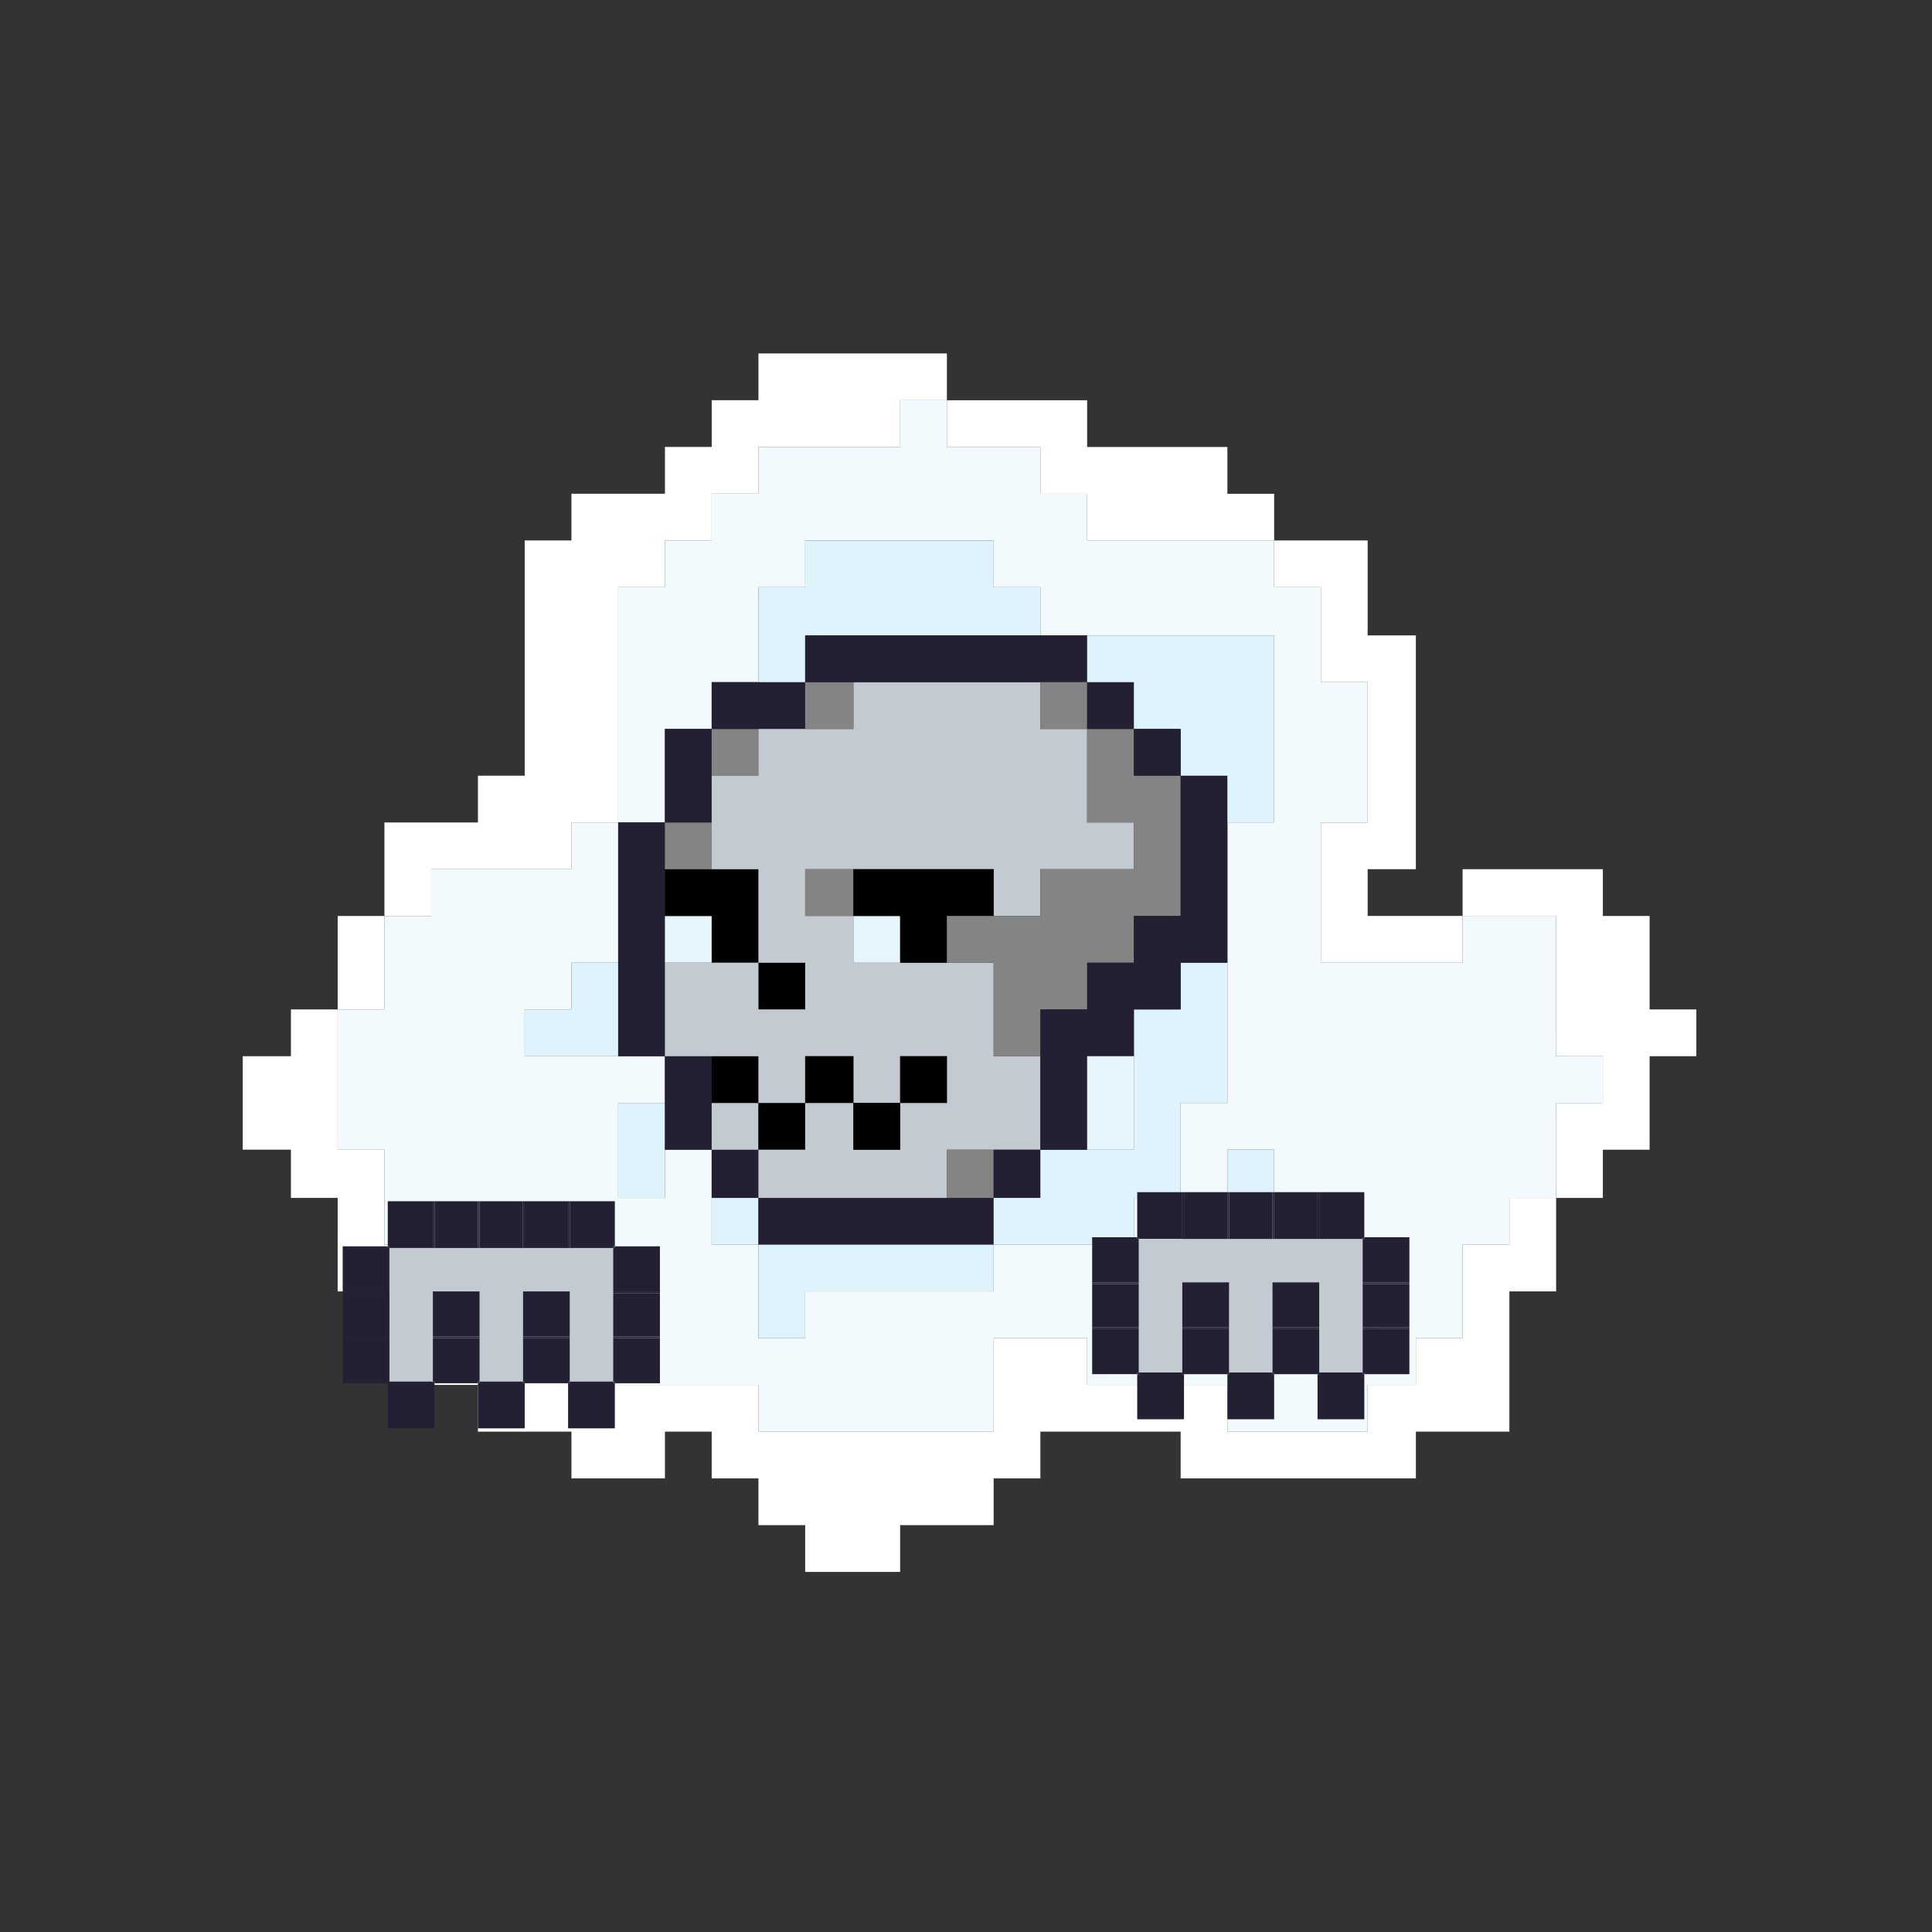 <?xml version="1.0" encoding="utf-8"?>
<!-- Generator: Adobe Illustrator 15.0.0, SVG Export Plug-In  -->
<!DOCTYPE svg PUBLIC "-//W3C//DTD SVG 1.1//EN" "http://www.w3.org/Graphics/SVG/1.1/DTD/svg11.dtd">
<svg version="1.1"
	 xmlns="http://www.w3.org/2000/svg" xmlns:xlink="http://www.w3.org/1999/xlink" xmlns:a="http://ns.adobe.com/AdobeSVGViewerExtensions/3.0/"
	 x="0px" y="0px" width="300px" height="300px" viewBox="-37.69 -54.89 300 300" enable-background="new -37.69 -54.89 300 300"
	 xml:space="preserve">
<rect x="-37.69" y="-54.89" width="300" height="300" fill="#333333" stroke="none"/>
<defs>
</defs>
<path fill="#FFFFFF" d="M14.745,87.338c0,4.839,0,9.68,0,14.519c2.42,0,4.84,0,7.26,0c0-4.839,0-9.679,0-14.519
	C19.585,87.338,17.165,87.338,14.745,87.338z"/>
<path fill="#FFFFFF" d="M22.005,72.819c0,4.839,0,9.679,0,14.519c2.407,0,4.84,0,7.26,0c0-2.419,0-4.839,0-7.259
	c0.214,0,0.453,0,0.68,0c1.74,0,3.479,0,5.205,0c0.467,0,0.92,0,1.374,0c0.228,0,0.454,0,0.681,0c0.151,0,0.303,0,0.441,0
	c0.467,0,0.92,0,1.373,0c0.228,0,0.453,0,0.681,0c0.151,0,0.303,0,0.441,0c1.752,0,3.491,0,5.229,0c0.441,0,0.908,0,1.361,0
	c0.228,0,0.454,0,0.682,0c0.15,0,0.289,0,0.453,0c0.453,0,0.908,0,1.361,0c0.227,0,0.441,0,0.68,0c0.152,0,0.291,0,0.454,0
	c0.228,0,0.454,0,0.681,0c0-2.42,0-4.84,0-7.26c2.407,0,4.827,0,7.26,0c0-6.125,0-12.25,0-18.375c0-1.512,0-3.024,0-4.537
	c0-0.227,0-0.454,0-0.681c0-0.151,0-0.303,0-0.454c0-0.227,0-0.454,0-0.681c0-0.151,0-0.302,0-0.454c0-0.756,0-1.512,0-2.268
	c0-0.227,0-0.455,0-0.681c0-0.151,0-0.303,0-0.454c0-0.227,0-0.454,0-0.681c0-0.151,0-0.303,0-0.454c0-0.756,0-1.512,0-2.269
	c0-0.227,0-0.453,0-0.68c0-0.151,0-0.303,0-0.454c0-0.227,0-0.454,0-0.681c0-0.151,0-0.303,0-0.454c0-0.227,0-0.454,0-0.681
	c0-0.151,0-0.303,0-0.454c0-0.227,0-0.454,0-0.681c0-0.151,0-0.302,0-0.454c2.42,0,4.84,0,7.259,0c0-2.419,0-4.839,0-7.259
	c2.42,0,4.827,0,7.26,0c0-2.42,0-4.84,0-7.26c2.42,0,4.839,0,7.259,0c0-2.419,0-4.839,0-7.259c0.228,0,0.441,0,0.681,0
	c6.882,0,13.763,0,20.644,0c0.227,0,0.453,0,0.681,0c0-2.42,0-4.84,0-7.26c2.407,0,4.827,0,7.26,0c0-1.21,0-2.42,0-3.629
	c0-1.21,0-2.42,0-3.629c-4.853,0-9.679,0-14.519,0c-2.42,0-4.853,0-7.26,0c-1.21,0-2.42,0-3.629,0c-0.605,0-1.211,0-1.815,0
	c-0.681,0-1.361,0-2.042,0c0,0.302,0,0.604,0,0.907c0,0.303,0,0.605,0,0.908c0,0.605,0,1.21,0,1.815c0,1.209,0,2.419,0,3.629
	c-2.42,0-4.839,0-7.259,0c0,2.42,0,4.84,0,7.26c-2.433,0-4.84,0-7.26,0c0,2.419,0,4.839,0,7.259c-4.839,0-9.691,0-14.519,0
	c0,2.42,0,4.839,0,7.26c-2.42,0-4.84,0-7.259,0c0,0.756,0,1.512,0,2.269c0,0.151,0,0.303,0,0.453c0,0.227,0,0.454,0,0.681
	c0,0.151,0,0.303,0,0.454c0,0.227,0,0.454,0,0.68c0,0.756,0,1.513,0,2.269c0,0.151,0,0.302,0,0.453c0,0.228,0,0.454,0,0.681
	c0,0.151,0,0.303,0,0.454c0,0.227,0,0.454,0,0.681c0,0.151,0,0.303,0,0.454c0,0.227,0,0.454,0,0.68c0,0.151,0,0.303,0,0.454
	c0,0.227,0,0.454,0,0.681c0,0.15,0,0.302,0,0.453c0,0.228,0,0.454,0,0.681c0,0.151,0,0.302,0,0.454c0,0.227,0,0.454,0,0.681
	c0,0.756,0,1.513,0,2.268c0,0.152,0,0.303,0,0.455c0,0.226,0,0.454,0,0.68c0,0.151,0,0.303,0,0.454c0,0.227,0,0.453,0,0.68
	c0,0.756,0,1.512,0,2.269c0,0.151,0,0.303,0,0.454c0,0.227,0,0.454,0,0.68c0,0.378,0,0.756,0,1.135c0,1.512,0,3.024,0,4.536
	c0,3.101,0,6.201,0,9.302c-2.421,0-4.853,0-7.26,0c0,2.419,0,4.839,0,7.259C31.685,72.819,26.845,72.819,22.005,72.819z"/>
<path fill="#F2FAFD" d="M29.265,80.079c0,2.419,0,4.839,0,7.259c-2.42,0-4.853,0-7.26,0c0,4.839,0,9.68,0,14.519
	c-2.42,0-4.84,0-7.26,0c0,3.63,0,7.26,0,10.89s0,7.259,0,10.889c2.42,0,4.84,0,7.26,0c0,4.915,0,9.83,0,14.745
	c4.84,0,9.68,0,14.519,0c0,2.42,0,4.84,0,7.26c2.407,0,4.839,0,7.26,0c0,2.42,0,4.84,0,7.259c4.839,0,9.666,0,14.519,0
	c0,2.42,0,4.84,0,7.26c3.629,0,7.259,0,10.876,0c3.643,0,7.272,0,10.901,0c0,2.42,0,4.839,0,7.259c6.049,0,12.1,0,18.148,0
	c3.012,0,6.05,0,9.074,0c2.949,0,5.898,0,8.847,0c0.152,0,0.29,0,0.454,0c0-4.839,0-9.679,0-14.519c4.827,0,9.68,0,14.519,0
	c0,2.42,0,4.84,0,7.26c3.617,0,7.259,0,10.889,0c1.815,0,3.63,0,5.444,0c0.908,0,1.815,0,2.723,0c0.454,0,0.895,0,1.361,0
	c0.214,0,0.453,0,0.681,0c0.227,0,0.453,0,0.68,0c0,2.42,0,4.839,0,7.259c3.631,0,7.26,0,10.89,0c3.629,0,7.26,0,10.889,0
	c0-2.42,0-4.839,0-7.259c0.681,0,1.361,0,2.042,0c0.605,0,1.21,0,1.814,0c1.21,0,2.42,0,3.63,0c0-2.42,0-4.84,0-7.26
	c2.42,0,4.827,0,7.259,0c0-4.839,0-9.679,0-14.519c2.421,0,4.84,0,7.26,0c0-2.42,0-4.84,0-7.259c2.42,0,4.827,0,7.259,0
	c0-4.915,0-9.831,0-14.745c2.421,0,4.84,0,7.26,0c0-2.42,0-4.84,0-7.26c-2.42,0-4.839,0-7.26,0c0-0.227,0-0.454,0-0.681
	c0-0.907,0-1.814,0-2.722c0-0.228,0-0.454,0-0.682c0-0.227,0-0.453,0-0.68c0-0.228,0-0.454,0-0.682c0-0.15,0-0.302,0-0.453
	c0-0.227,0-0.453,0-0.681s0-0.453,0-0.681c0-0.227,0-0.453,0-0.68c0-0.152,0-0.303,0-0.454c0-0.228,0-0.454,0-0.681s0-0.453,0-0.681
	s0-0.454,0-0.681c0-0.151,0-0.303,0-0.453c0-0.908,0-1.814,0-2.723c0-0.227,0-0.454,0-0.681c0-0.227,0-0.454,0-0.681
	c0-0.227,0-0.454,0-0.681c0-0.151,0-0.302,0-0.454c0-0.227,0-0.454,0-0.681c0-0.226,0-0.454,0-0.68s0-0.454,0-0.681
	c0-0.151,0-0.302,0-0.454c0-0.227,0-0.454,0-0.681c0-0.227,0-0.454,0-0.681c0-0.227,0-0.454,0-0.681c0-0.151,0-0.302,0-0.454
	c0-0.227,0-0.453,0-0.681c-4.839,0-9.679,0-14.519,0c0,2.42,0,4.839,0,7.26c-0.227,0-0.453,0-0.68,0c-1.815,0-3.643,0-5.445,0
	c-1.738,0-3.478,0-5.218,0c-1.751,0-3.478,0-5.217,0c-0.908,0-1.814,0-2.723,0c-0.453,0-0.907,0-1.373,0c-0.215,0-0.441,0-0.681,0
	c-0.215,0-0.441,0-0.669,0c0-3.63,0-7.26,0-10.889c0-1.815,0-3.629,0-5.444c0-0.908,0-1.815,0-2.722c0-0.454,0-0.908,0-1.361
	c0-0.227,0-0.454,0-0.681s0-0.454,0-0.681c2.421,0,4.841,0,7.26,0c0-3.629,0-7.259,0-10.889c0-3.629,0-7.259,0-10.888
	c-2.419,0-4.839,0-7.26,0c0-0.228,0-0.454,0-0.681c0-0.151,0-0.303,0-0.454c0-0.303,0-0.605,0-0.908c0-0.605,0-1.21,0-1.815
	c0-1.209,0-2.419,0-3.629c0-2.42,0-4.84,0-7.26c-2.432,0-4.839,0-7.259,0c0-2.419,0-4.839,0-7.259c-9.691,0-19.357,0-29.037,0
	c0-2.42,0-4.84,0-7.26c-2.42,0-4.839,0-7.259,0c0-2.419,0-4.839,0-7.259c-4.84,0-9.68,0-14.519,0c0-2.42,0-4.84,0-7.26
	c-2.433,0-4.853,0-7.26,0c0,2.42,0,4.84,0,7.26c-0.228,0-0.454,0-0.681,0c-6.881,0-13.762,0-20.644,0c-0.239,0-0.453,0-0.681,0
	c0,2.419,0,4.839,0,7.259c-2.42,0-4.839,0-7.259,0c0,2.42,0,4.839,0,7.26c-2.433,0-4.84,0-7.26,0c0,2.42,0,4.839,0,7.259
	c-2.419,0-4.839,0-7.259,0c0,0.151,0,0.303,0,0.454c0,0.227,0,0.454,0,0.681c0,0.151,0,0.303,0,0.454c0,0.227,0,0.454,0,0.681
	c0,0.151,0,0.302,0,0.454c0,0.227,0,0.454,0,0.681c0,0.15,0,0.302,0,0.454c0,0.227,0,0.454,0,0.68c0,0.757,0,1.513,0,2.269
	c0,0.151,0,0.303,0,0.454c0,0.227,0,0.454,0,0.681c0,0.151,0,0.302,0,0.454c0,0.226,0,0.454,0,0.681c0,0.756,0,1.512,0,2.268
	c0,0.151,0,0.303,0,0.454c0,0.227,0,0.454,0,0.681c0,0.151,0,0.303,0,0.454c0,0.227,0,0.454,0,0.681c0,1.512,0,3.024,0,4.537
	c0,6.125,0,12.25,0,18.375c2.42,0,4.84,0,7.259,0c0-4.839,0-9.679,0-14.519c2.42,0,4.827,0,7.26,0c0-2.42,0-4.839,0-7.259
	c2.42,0,4.839,0,7.259,0c0-2.42,0-4.84,0-7.26c0-1.21,0-2.42,0-3.629c0-0.605,0-1.21,0-1.815s0-1.21,0-1.814
	c0-0.076,0-0.151,0-0.228c2.42,0,4.827,0,7.26,0c0-2.419,0-4.839,0-7.259c4.84,0,9.679,0,14.518,0c2.421,0,4.84,0,7.26,0
	c1.211,0,2.42,0,3.63,0c0.604,0,1.197,0,1.802,0c0.315,0,0.605,0,0.921,0c0.289,0,0.604,0,0.906,0c0.063,0,0.151,0,0.228,0
	c0,2.42,0,4.839,0,7.259c2.42,0,4.827,0,7.26,0c0,0.681,0,1.361,0,2.042c0,0.605,0,1.21,0,1.815c0,1.209,0,2.419,0,3.629
	c2.42,0,4.839,0,7.259,0c9.68,0,19.346,0,29.037,0c0,4.84,0,9.679,0,14.519c0,2.42,0,4.84,0,7.26c0,1.21,0,2.419,0,3.629
	c0,0.605,0,1.21,0,1.815c0,0.529,0,1.058,0,1.588c0,0.075,0,0.151,0,0.227c-2.42,0-4.839,0-7.26,0c0,3.63,0,7.26,0,10.889
	s0,7.259,0,10.889s0,7.259,0,10.889s0,7.26,0,10.89c-2.432,0-4.839,0-7.259,0c0,4.914,0,9.83,0,14.745c2.42,0,4.827,0,7.259,0
	c0-2.495,0-4.991,0-7.486c2.421,0,4.84,0,7.26,0c0,2.495,0,4.991,0,7.486c2.42,0,4.827,0,7.259,0c0,0.227,0,0.454,0,0.681
	c0,2.192,0,4.386,0,6.578c-2.432,0-4.839,0-7.259,0c0,2.42,0,4.84,0,7.26c-0.239,0-0.453,0-0.681,0c-2.193,0-4.386,0-6.579,0
	c0-2.42,0-4.84,0-7.26c-2.432,0-4.839,0-7.259,0c0-2.42,0-4.84,0-7.259c-2.42,0-4.839,0-7.26,0c0,2.419,0,4.839,0,7.259
	c-0.227,0-0.453,0-0.68,0c-1.815,0-3.643,0-5.445,0c-0.906,0-1.814,0-2.722,0c-0.832,0-1.664,0-2.496,0c-3.478,0-6.956,0-10.435,0
	c0,2.42,0,4.84,0,7.26c-0.681,0-1.361,0-2.055,0c-0.604,0-1.197,0-1.802,0c-1.21,0-2.419,0-3.63,0c-2.42,0-4.839,0-7.26,0
	c-4.839,0-9.678,0-14.518,0c0,2.42,0,4.84,0,7.259c-2.433,0-4.84,0-7.26,0c0-4.839,0-9.679,0-14.519c-2.42,0-4.839,0-7.259,0
	c0-2.42,0-4.84,0-7.259c0-2.495,0-4.991,0-7.486c-2.433,0-4.84,0-7.26,0c0,2.495,0,4.991,0,7.486c-2.419,0-4.839,0-7.259,0
	c0-4.915,0-9.831,0-14.745c2.42,0,4.84,0,7.259,0c0-2.42,0-4.84,0-7.26c-2.419,0-4.839,0-7.259,0c-4.853,0-9.68,0-14.519,0
	c0-2.42,0-4.84,0-7.26c2.419,0,4.839,0,7.259,0c0-2.42,0-4.839,0-7.259c2.407,0,4.827,0,7.26,0c0-3.63,0-7.26,0-10.889
	s0-7.259,0-10.889c-2.433,0-4.853,0-7.26,0c0,2.42,0,4.839,0,7.26c-0.227,0-0.453,0-0.681,0c-0.163,0-0.302,0-0.454,0
	c-0.238,0-0.453,0-0.68,0c-0.453,0-0.908,0-1.361,0c-0.164,0-0.303,0-0.453,0c-0.228,0-0.454,0-0.682,0c-0.453,0-0.92,0-1.361,0
	c-1.738,0-3.478,0-5.229,0c-0.139,0-0.29,0-0.441,0c-0.228,0-0.453,0-0.681,0c-0.453,0-0.906,0-1.373,0c-0.139,0-0.29,0-0.441,0
	c-0.227,0-0.453,0-0.681,0c-0.454,0-0.907,0-1.374,0c-1.727,0-3.465,0-5.205,0C29.718,80.079,29.479,80.079,29.265,80.079z"/>
<path fill="#DFF3FD" d="M43.783,101.856c0,2.42,0,4.84,0,7.26c4.839,0,9.666,0,14.519,0c0-4.84,0-9.68,0-14.519
	c-2.433,0-4.853,0-7.26,0c0,2.42,0,4.839,0,7.259C48.622,101.856,46.202,101.856,43.783,101.856z"/>
<path fill="#DFF3FD" d="M58.302,116.376c0,4.914,0,9.83,0,14.745c2.42,0,4.84,0,7.259,0c0-2.495,0-4.991,0-7.486
	c0-2.42,0-4.84,0-7.259C63.142,116.376,60.722,116.376,58.302,116.376z"/>
<path fill="#232034" d="M58.302,94.598c0,4.839,0,9.679,0,14.519c2.42,0,4.84,0,7.259,0c0-4.84,0-9.68,0-14.519
	c0-2.42,0-4.84,0-7.26c0-2.419,0-4.839,0-7.259c0-2.42,0-4.84,0-7.26c-2.419,0-4.839,0-7.259,0c0,3.63,0,7.26,0,10.889
	S58.302,90.968,58.302,94.598z"/>
<path fill="#232034" d="M65.561,116.376c0,2.419,0,4.839,0,7.259c2.42,0,4.827,0,7.26,0c0-2.42,0-4.84,0-7.259c0-2.42,0-4.84,0-7.26
	c-2.433,0-4.84,0-7.26,0C65.561,111.536,65.561,113.956,65.561,116.376z"/>
<path fill="#E7F6FD" d="M65.561,87.338c0,2.42,0,4.839,0,7.26c2.42,0,4.827,0,7.26,0c0-2.42,0-4.84,0-7.26
	C70.388,87.338,67.98,87.338,65.561,87.338z"/>
<path fill="#010101" d="M65.561,80.079c0,2.419,0,4.839,0,7.259c2.42,0,4.827,0,7.26,0c0,2.42,0,4.839,0,7.26
	c2.42,0,4.839,0,7.259,0c0-4.84,0-9.679,0-14.519c-2.42,0-4.839,0-7.259,0C70.388,80.079,67.98,80.079,65.561,80.079z"/>
<path fill="#848484" d="M65.561,72.819c0,2.42,0,4.839,0,7.26c2.42,0,4.827,0,7.26,0c0-2.42,0-4.84,0-7.26
	C70.388,72.819,67.98,72.819,65.561,72.819z"/>
<path fill="#232034" d="M65.561,58.301c0,4.84,0,9.679,0,14.519c2.42,0,4.827,0,7.26,0c0-2.419,0-4.839,0-7.259
	c0-2.42,0-4.84,0-7.26C70.388,58.301,67.98,58.301,65.561,58.301z"/>
<path fill="#DFF3FD" d="M72.82,131.121c0,2.419,0,4.839,0,7.259c2.42,0,4.839,0,7.259,0c0-2.42,0-4.84,0-7.259
	C77.659,131.121,75.24,131.121,72.82,131.121z"/>
<path fill="#232034" d="M72.82,123.635c0,2.495,0,4.991,0,7.486c2.42,0,4.839,0,7.259,0c0-2.495,0-4.991,0-7.486
	C77.659,123.635,75.24,123.635,72.82,123.635z"/>
<path fill="#C3CAD1" d="M72.82,116.376c0,2.419,0,4.839,0,7.259c2.42,0,4.839,0,7.259,0c0-2.42,0-4.84,0-7.259
	C77.659,116.376,75.24,116.376,72.82,116.376z"/>
<path fill="#010101" d="M72.82,109.116c0,2.42,0,4.84,0,7.26c2.42,0,4.839,0,7.259,0c0-2.42,0-4.84,0-7.26
	C77.659,109.116,75.24,109.116,72.82,109.116z"/>
<path fill="#848484" d="M72.82,58.301c0,2.42,0,4.84,0,7.26c2.42,0,4.839,0,7.259,0c0-2.42,0-4.84,0-7.26
	C77.659,58.301,75.24,58.301,72.82,58.301z"/>
<path fill="#232034" d="M72.82,51.042c0,2.419,0,4.839,0,7.259c2.42,0,4.839,0,7.259,0s4.827,0,7.26,0c0-2.42,0-4.839,0-7.259
	c-2.433,0-4.84,0-7.26,0S75.24,51.042,72.82,51.042z"/>
<path fill="#232034" d="M80.079,131.121c0,2.419,0,4.839,0,7.259c6.113,0,12.25,0,18.375,0c1.512,0,3.025,0,4.537,0
	c1.5,0,3.025,0,4.537,0c0.744,0,1.513,0,2.27,0c0.226,0,0.453,0,0.68,0c0.152,0,0.29,0,0.453,0c0.228,0,0.441,0,0.682,0
	c0.15,0,0.302,0,0.441,0c0.238,0,0.466,0,0.692,0c0.151,0,0.303,0,0.454,0c0.227,0,0.454,0,0.668,0c0.163,0,0.314,0,0.466,0
	c0.214,0,0.454,0,0.681,0c0.139,0,0.303,0,0.454,0c0.226,0,0.453,0,0.68,0c0.152,0,0.29,0,0.454,0c0-2.42,0-4.84,0-7.259
	c-2.42,0-4.84,0-7.259,0c-4.853,0-9.679,0-14.519,0C89.897,131.121,84.994,131.121,80.079,131.121z"/>
<path fill="#010101" d="M80.079,116.376c0,2.419,0,4.839,0,7.259c2.42,0,4.827,0,7.26,0c0-2.42,0-4.84,0-7.259
	C84.906,116.376,82.499,116.376,80.079,116.376z"/>
<path fill="#010101" d="M80.079,94.598c0,2.42,0,4.839,0,7.259c0.303,0,0.605,0,0.908,0c0.302,0,0.604,0,0.906,0
	c0.518,0,1.059,0,1.589,0c1.059,0,2.104,0,3.176,0c0.227,0,0.454,0,0.681,0c0-2.42,0-4.839,0-7.259
	C84.906,94.598,82.499,94.598,80.079,94.598z"/>
<path fill="#DFF3FD" d="M80.079,40.153c0,1.209,0,2.419,0,3.629c0,2.42,0,4.84,0,7.26c2.42,0,4.827,0,7.26,0c0-2.42,0-4.84,0-7.26
	c6.125,0,12.25,0,18.362,0c0.769,0,1.524,0,2.281,0s1.499,0,2.269,0c0.227,0,0.453,0,0.68,0c0.152,0,0.304,0,0.441,0
	c0.24,0,0.467,0,0.682,0c0.163,0,0.314,0,0.466,0c0.227,0,0.454,0,0.68,0c0.151,0,0.302,0,0.454,0c0.215,0,0.454,0,0.681,0
	c0.151,0,0.303,0,0.454,0c0.227,0,0.453,0,0.681,0c0.151,0,0.289,0,0.453,0c0.227,0,0.453,0,0.681,0c0.151,0,0.303,0,0.441,0
	c0.239,0,0.466,0,0.681,0c0.163,0,0.314,0,0.466,0c0.227,0,0.454,0,0.681,0c0.151,0,0.303,0,0.454,0c0.214,0,0.453,0,0.681,0
	c0.15,0,0.302,0,0.453,0c0.228,0,0.453,0,0.681,0c0.151,0,0.29,0,0.453,0c0.228,0,0.454,0,0.681,0c0.151,0,0.303,0,0.441,0
	c0.239,0,0.467,0,0.681,0c0.164,0,0.315,0,0.467,0c0-1.21,0-2.42,0-3.629c0-0.605,0-1.21,0-1.815c0-0.681,0-1.361,0-2.042
	c-2.433,0-4.84,0-7.26,0c0-2.419,0-4.839,0-7.259c-0.076,0-0.164,0-0.228,0c-0.302,0-0.617,0-0.906,0c-0.315,0-0.605,0-0.921,0
	c-0.604,0-1.197,0-1.802,0c-1.21,0-2.419,0-3.63,0c-2.42,0-4.839,0-7.26,0c-4.839,0-9.678,0-14.518,0c0,2.42,0,4.839,0,7.259
	c-2.433,0-4.84,0-7.26,0c0,0.076,0,0.151,0,0.228c0,0.604,0,1.209,0,1.814S80.079,39.548,80.079,40.153z"/>
<path fill="#C3CAD1" d="M80.079,101.856c0-2.42,0-4.839,0-7.259c-2.42,0-4.839,0-7.259,0c-2.433,0-4.84,0-7.26,0
	c0,4.839,0,9.679,0,14.519c2.42,0,4.827,0,7.26,0c2.42,0,4.839,0,7.259,0c0,2.42,0,4.84,0,7.26c2.42,0,4.827,0,7.26,0
	c0-2.42,0-4.84,0-7.26c2.496,0,4.99,0,7.486,0c0,2.42,0,4.84,0,7.26c2.42,0,4.84,0,7.259,0c0-2.42,0-4.84,0-7.26
	c2.407,0,4.827,0,7.26,0c0,2.42,0,4.84,0,7.26c-2.433,0-4.853,0-7.26,0c0,2.419,0,4.839,0,7.259c-2.419,0-4.839,0-7.259,0
	c0-2.42,0-4.84,0-7.259c-2.496,0-4.99,0-7.486,0c0,2.419,0,4.839,0,7.259c-2.433,0-4.84,0-7.26,0c0,2.495,0,4.991,0,7.486
	c4.915,0,9.818,0,14.746,0c4.84,0,9.666,0,14.519,0c0-2.495,0-4.991,0-7.486c2.419,0,4.839,0,7.259,0s4.827,0,7.26,0
	c0-4.84,0-9.679,0-14.519c-2.433,0-4.84,0-7.26,0c0-4.84,0-9.68,0-14.519c-2.42,0-4.84,0-7.259,0c-2.433,0-4.853,0-7.26,0
	c-2.419,0-4.839,0-7.259,0c0-2.42,0-4.84,0-7.26c-0.681,0-1.361,0-2.042,0c-0.604,0-1.21,0-1.815,0c-1.209,0-2.419,0-3.629,0
	c0-2.419,0-4.839,0-7.259c0.68,0,1.349,0,2.029,0c0.604,0,1.209,0,1.814,0c1.223,0,2.433,0,3.643,0c3.629,0,7.259,0,10.876,0
	c3.643,0,7.272,0,10.901,0c0,2.419,0,4.839,0,7.259c2.42,0,4.827,0,7.26,0c0-2.419,0-4.839,0-7.259c4.839,0,9.679,0,14.518,0
	c0-2.42,0-4.84,0-7.26c-2.432,0-4.839,0-7.259,0c0-4.839,0-9.679,0-14.519c-2.42,0-4.839,0-7.259,0c0-2.42,0-4.839,0-7.259
	c-9.68,0-19.371,0-29.037,0c0,2.419,0,4.839,0,7.259c-2.496,0-4.99,0-7.486,0c-2.433,0-4.84,0-7.26,0c0,2.42,0,4.84,0,7.26
	c-2.42,0-4.839,0-7.259,0c0,2.419,0,4.839,0,7.259c0,2.42,0,4.839,0,7.26c2.42,0,4.839,0,7.259,0c0,4.839,0,9.679,0,14.519
	c2.42,0,4.827,0,7.26,0c0,2.42,0,4.839,0,7.259c-0.227,0-0.454,0-0.681,0c-1.071,0-2.117,0-3.176,0c-0.53,0-1.071,0-1.589,0
	c-0.302,0-0.604,0-0.906,0C80.685,101.856,80.382,101.856,80.079,101.856z"/>
<path fill="#010101" d="M87.339,109.116c0,2.42,0,4.84,0,7.26c2.496,0,4.99,0,7.486,0c0-2.42,0-4.84,0-7.26
	C92.329,109.116,89.835,109.116,87.339,109.116z"/>
<path fill="#848484" d="M87.339,51.042c0,2.419,0,4.839,0,7.259c2.496,0,4.99,0,7.486,0c0-2.42,0-4.839,0-7.259
	C92.329,51.042,89.835,51.042,87.339,51.042z"/>
<path fill="#848484" d="M94.825,80.079c-1.21,0-2.42,0-3.643,0c-0.605,0-1.21,0-1.814,0c-0.681,0-1.35,0-2.029,0
	c0,2.419,0,4.839,0,7.259c1.21,0,2.42,0,3.629,0c0.605,0,1.211,0,1.815,0c0.681,0,1.361,0,2.042,0
	C94.825,84.918,94.825,82.499,94.825,80.079z"/>
<path fill="#010101" d="M94.825,116.376c0,2.419,0,4.839,0,7.259c2.42,0,4.84,0,7.259,0c0-2.42,0-4.84,0-7.259
	C99.665,116.376,97.245,116.376,94.825,116.376z"/>
<path fill="#E7F6FD" d="M94.825,87.338c0,2.42,0,4.839,0,7.26c2.42,0,4.84,0,7.259,0c0-2.42,0-4.84,0-7.26
	C99.665,87.338,97.245,87.338,94.825,87.338z"/>
<path fill="#010101" d="M94.825,80.079c0,2.419,0,4.839,0,7.259c2.42,0,4.84,0,7.259,0c0,2.42,0,4.839,0,7.26
	c2.407,0,4.827,0,7.26,0c0-2.42,0-4.84,0-7.26c2.419,0,4.839,0,7.259,0c0-2.419,0-4.839,0-7.259c-3.629,0-7.259,0-10.901,0
	C102.084,80.079,98.454,80.079,94.825,80.079z"/>
<path fill="#010101" d="M102.084,109.116c0,2.42,0,4.84,0,7.26c2.407,0,4.827,0,7.26,0c0-2.42,0-4.84,0-7.26
	C106.911,109.116,104.491,109.116,102.084,109.116z"/>
<path fill="#232034" d="M117.044,43.782c-0.139,0-0.29,0-0.441,0c-0.228,0-0.454,0-0.681,0c-0.164,0-0.302,0-0.453,0
	c-0.228,0-0.454,0-0.681,0c-0.151,0-0.303,0-0.454,0c-0.227,0-0.466,0-0.681,0c-0.151,0-0.303,0-0.454,0c-0.227,0-0.454,0-0.68,0
	c-0.151,0-0.303,0-0.466,0c-0.215,0-0.441,0-0.682,0c-0.138,0-0.289,0-0.441,0c-0.227,0-0.453,0-0.68,0c-0.77,0-1.512,0-2.269,0
	s-1.513,0-2.281,0c-6.112,0-12.237,0-18.362,0c0,2.42,0,4.84,0,7.26c2.496,0,4.99,0,7.486,0c9.666,0,19.357,0,29.037,0
	c2.42,0,4.839,0,7.259,0c0-2.42,0-4.84,0-7.26c-2.42,0-4.839,0-7.259,0c-0.151,0-0.303,0-0.467,0c-0.214,0-0.441,0-0.681,0
	c-0.139,0-0.29,0-0.441,0c-0.227,0-0.453,0-0.681,0c-0.163,0-0.302,0-0.453,0c-0.228,0-0.453,0-0.681,0c-0.151,0-0.303,0-0.453,0
	c-0.228,0-0.467,0-0.681,0c-0.151,0-0.303,0-0.454,0c-0.227,0-0.454,0-0.681,0c-0.151,0-0.303,0-0.466,0
	C117.51,43.782,117.283,43.782,117.044,43.782z"/>
<path fill="#DFF3FD" d="M110.931,138.38c-0.163,0-0.301,0-0.453,0c-0.227,0-0.454,0-0.68,0c-0.757,0-1.525,0-2.27,0
	c-1.512,0-3.037,0-4.537,0c-1.512,0-3.025,0-4.537,0c-6.125,0-12.262,0-18.375,0c0,4.84,0,9.68,0,14.519c2.42,0,4.827,0,7.26,0
	c0-2.419,0-4.839,0-7.259c4.84,0,9.679,0,14.518,0c2.421,0,4.84,0,7.26,0c1.211,0,2.42,0,3.63,0c0.604,0,1.197,0,1.802,0
	c0.693,0,1.374,0,2.055,0c0-2.42,0-4.84,0-7.26c-0.164,0-0.302,0-0.454,0c-0.227,0-0.454,0-0.68,0c-0.151,0-0.315,0-0.454,0
	c-0.227,0-0.467,0-0.681,0c-0.151,0-0.303,0-0.466,0c-0.215,0-0.441,0-0.668,0c-0.151,0-0.302,0-0.454,0c-0.227,0-0.454,0-0.692,0
	c-0.14,0-0.291,0-0.441,0C111.372,138.38,111.158,138.38,110.931,138.38z"/>
<path fill="#848484" d="M109.344,123.635c0,2.495,0,4.991,0,7.486c2.419,0,4.839,0,7.259,0c0-1.21,0-2.421,0-3.63
	c0-0.605,0-1.21,0-1.814c0-0.682,0-1.361,0-2.042C114.183,123.635,111.763,123.635,109.344,123.635z"/>
<path fill="#848484" d="M109.344,87.338c0,2.42,0,4.839,0,7.26c2.419,0,4.839,0,7.259,0c0,4.839,0,9.679,0,14.519
	c2.42,0,4.827,0,7.26,0c0-2.42,0-4.84,0-7.26c2.42,0,4.839,0,7.259,0c0-2.42,0-4.839,0-7.259c2.42,0,4.827,0,7.259,0
	c0-2.42,0-4.84,0-7.26c2.421,0,4.84,0,7.26,0c0-3.629,0-7.259,0-10.889s0-7.259,0-10.889c-2.42,0-4.839,0-7.26,0
	c0-2.42,0-4.84,0-7.26c-2.432,0-4.839,0-7.259,0c0,4.84,0,9.679,0,14.519c2.42,0,4.827,0,7.259,0c0,2.42,0,4.839,0,7.26
	c-4.839,0-9.679,0-14.518,0c0,2.419,0,4.839,0,7.259c-2.433,0-4.84,0-7.26,0S111.763,87.338,109.344,87.338z"/>
<path fill="#FFFFFF" d="M109.344,7.259c0,2.42,0,4.84,0,7.26c4.839,0,9.679,0,14.519,0c0,2.419,0,4.839,0,7.259
	c2.42,0,4.839,0,7.259,0c0,2.42,0,4.839,0,7.26c9.68,0,19.346,0,29.037,0c0-2.42,0-4.84,0-7.26c-2.42,0-4.839,0-7.26,0
	c0-2.419,0-4.839,0-7.259c-3.629,0-7.259,0-10.889,0s-7.271,0-10.889,0c0-2.42,0-4.84,0-7.26c-1.814,0-3.63,0-5.444,0
	c-0.227,0-0.467,0-0.681,0c-0.227,0-0.454,0-0.681,0c-0.453,0-0.92,0-1.361,0c-0.239,0-0.453,0-0.681,0c-0.227,0-0.453,0-0.681,0
	c-0.453,0-0.906,0-1.373,0c-0.214,0-0.441,0-0.681,0c-0.214,0-0.441,0-0.668,0c-0.454,0-0.907,0-1.361,0c-0.227,0-0.466,0-0.681,0
	c-0.227,0-0.454,0-0.681,0c-0.454,0-0.907,0-1.36,0c-0.24,0-0.454,0-0.681,0c-0.239,0-0.454,0-0.681,0c-0.454,0-0.907,0-1.373,0
	c-0.215,0-0.441,0-0.682,0c-0.214,0-0.441,0-0.668,0C110.251,7.259,109.798,7.259,109.344,7.259z"/>
<path fill="#FFFFFF" d="M176.719,160.158c-0.681,0-1.361,0-2.042,0c0,2.42,0,4.839,0,7.259c-3.629,0-7.26,0-10.889,0
	c-3.63,0-7.259,0-10.89,0c0-2.42,0-4.839,0-7.259c-0.227,0-0.453,0-0.68,0c-0.228,0-0.467,0-0.681,0c-0.467,0-0.907,0-1.361,0
	c-0.907,0-1.814,0-2.723,0c-1.814,0-3.629,0-5.444,0c-3.63,0-7.271,0-10.889,0c0-2.42,0-4.84,0-7.26c-4.839,0-9.691,0-14.519,0
	c0,4.84,0,9.68,0,14.519c-0.164,0-0.302,0-0.454,0c-2.949,0-5.897,0-8.847,0c-3.024,0-6.063,0-9.074,0c-6.049,0-12.1,0-18.148,0
	c0-2.42,0-4.839,0-7.259c-3.629,0-7.259,0-10.901,0c-3.617,0-7.247,0-10.876,0c0-2.42,0-4.84,0-7.26c-4.853,0-9.68,0-14.519,0
	c0-2.419,0-4.839,0-7.259c-2.421,0-4.853,0-7.26,0c0-2.42,0-4.84,0-7.26c-4.839,0-9.679,0-14.519,0c0-4.915,0-9.83,0-14.745
	c-2.42,0-4.84,0-7.26,0c0-3.63,0-7.259,0-10.889s0-7.26,0-10.89c-2.419,0-4.852,0-7.259,0c0,2.42,0,4.84,0,7.26
	c-1.21,0-2.42,0-3.63,0c-0.604,0-1.209,0-1.814,0c-0.681,0-1.361,0-2.042,0c0,4.84,0,9.679,0,14.519c0.075,0,0.151,0,0.228,0
	c1.209,0,2.42,0,3.629,0c1.21,0,2.42,0,3.63,0c0,1.21,0,2.42,0,3.63c0,0.604,0,1.209,0,1.814c0,0.681,0,1.361,0,2.042
	c2.407,0,4.84,0,7.259,0c0,4.839,0,9.679,0,14.519c4.84,0,9.667,0,14.52,0c0,4.84,0,9.679,0,14.519c2.42,0,4.84,0,7.259,0
	c0,2.42,0,4.839,0,7.259c4.839,0,9.679,0,14.519,0c0,2.42,0,4.84,0,7.26c4.827,0,9.68,0,14.519,0c0-2.42,0-4.84,0-7.26
	c2.42,0,4.827,0,7.26,0c0,2.42,0,4.84,0,7.26c2.42,0,4.839,0,7.259,0c0,2.42,0,4.84,0,7.26c2.42,0,4.827,0,7.26,0
	c0,2.419,0,4.839,0,7.258c4.915,0,9.83,0,14.745,0c0-2.419,0-4.839,0-7.258c4.827,0,9.679,0,14.519,0c0-2.42,0-4.84,0-7.26
	c2.42,0,4.827,0,7.26,0c0-2.42,0-4.84,0-7.26c3.629,0,7.259,0,10.876,0c3.642,0,7.271,0,10.901,0c0,2.42,0,4.84,0,7.26
	c0.228,0,0.441,0,0.681,0c0.228,0,0.453,0,0.681,0c0.151,0,0.29,0,0.453,0c0.228,0,0.441,0,0.681,0c0.151,0,0.303,0,0.441,0
	c0.239,0,0.467,0,0.693,0c0.151,0,0.303,0,0.453,0c0.228,0,0.454,0,0.681,0c1.513,0,3.025,0,4.537,0c1.513,0,3.024,0,4.537,0
	s3.024,0,4.537,0c0.757,0,1.5,0,2.269,0c0.379,0,0.756,0,1.134,0c0.151,0,0.303,0,0.454,0c0.215,0,0.454,0,0.681,0
	c0.139,0,0.303,0,0.454,0c0.227,0,0.453,0,0.681,0c0.151,0,0.29,0,0.453,0c0.228,0,0.441,0,0.681,0c0.151,0,0.303,0,0.441,0
	c0.239,0,0.467,0,0.692,0c0.151,0,0.304,0,0.454,0c0.227,0,0.454,0,0.681,0c0.151,0,0.303,0,0.454,0c0.214,0,0.453,0,0.681,0
	c0.139,0,0.302,0,0.453,0c0.228,0,0.454,0,0.681,0c0.151,0,0.29,0,0.454,0c0.227,0,0.44,0,0.681,0c0.151,0,0.303,0,0.44,0
	c0.24,0,0.467,0,0.693,0c0.151,0,0.303,0,0.453,0c0.228,0,0.454,0,0.681,0c0.151,0,0.303,0,0.454,0c0.215,0,0.454,0,0.681,0
	c0.139,0,0.303,0,0.454,0c0.227,0,0.453,0,0.681,0c0.151,0,0.289,0,0.453,0c0.228,0,0.441,0,0.681,0c0-2.42,0-4.84,0-7.26
	c4.827,0,9.68,0,14.519,0c0-0.227,0-0.453,0-0.68c0-0.228,0-0.454,0-0.682c0-0.453,0-0.906,0-1.361c0-0.906,0-1.814,0-2.721
	c0-1.815,0-3.631,0-5.445c0-0.907,0-1.814,0-2.722c0-0.228,0-0.454,0-0.681c0-0.228,0-0.454,0-0.681c0-0.454,0-0.907,0-1.361
	c0-0.907,0-1.815,0-2.723c0-0.226,0-0.453,0-0.681c0-0.227,0-0.453,0-0.68c0-0.454,0-0.908,0-1.361c2.42,0,4.827,0,7.259,0
	c0-4.84,0-9.68,0-14.519c-2.432,0-4.839,0-7.259,0c0,2.419,0,4.839,0,7.259c-2.42,0-4.839,0-7.26,0c0,4.84,0,9.68,0,14.519
	c-2.432,0-4.839,0-7.259,0c0,2.42,0,4.84,0,7.26c-1.21,0-2.42,0-3.63,0C177.929,160.158,177.324,160.158,176.719,160.158z"/>
<path fill="#232034" d="M116.603,131.121c2.42,0,4.827,0,7.26,0c0-1.21,0-2.421,0-3.63c0-0.605,0-1.21,0-1.814
	c0-0.682,0-1.361,0-2.042c-2.433,0-4.84,0-7.26,0c0,0.681,0,1.36,0,2.042c0,0.604,0,1.209,0,1.814
	C116.603,128.7,116.603,129.911,116.603,131.121z"/>
<path fill="#DFF3FD" d="M123.862,127.491c0,1.209,0,2.42,0,3.63c-2.433,0-4.84,0-7.26,0c0,2.419,0,4.839,0,7.259
	c3.479,0,6.957,0,10.435,0c0.832,0,1.664,0,2.496,0c0.907,0,1.815,0,2.722,0c1.803,0,3.63,0,5.445,0c0.227,0,0.453,0,0.68,0
	c0-2.42,0-4.84,0-7.259c2.421,0,4.84,0,7.26,0c0-4.915,0-9.831,0-14.745c2.42,0,4.827,0,7.259,0c0-3.63,0-7.26,0-10.89
	s0-7.259,0-10.889c-2.432,0-4.839,0-7.259,0c0,2.42,0,4.839,0,7.259c-2.42,0-4.839,0-7.26,0c0,2.42,0,4.84,0,7.26
	c0,4.84,0,9.679,0,14.519c-2.432,0-4.839,0-7.259,0s-4.839,0-7.259,0c0,0.681,0,1.36,0,2.042
	C123.862,126.281,123.862,126.886,123.862,127.491z"/>
<path fill="#232034" d="M123.862,109.116c0,4.84,0,9.679,0,14.519c2.42,0,4.839,0,7.259,0c0-4.84,0-9.679,0-14.519
	c2.42,0,4.827,0,7.259,0c0-2.42,0-4.84,0-7.26c2.421,0,4.84,0,7.26,0c0-2.42,0-4.839,0-7.259c2.42,0,4.827,0,7.259,0
	c0-3.63,0-7.26,0-10.889s0-7.259,0-10.889c0-2.419,0-4.839,0-7.259c-2.432,0-4.839,0-7.259,0c0,3.629,0,7.259,0,10.889
	s0,7.259,0,10.889c-2.42,0-4.839,0-7.26,0c0,2.42,0,4.839,0,7.26c-2.432,0-4.839,0-7.259,0c0,2.42,0,4.839,0,7.259
	c-2.42,0-4.839,0-7.259,0C123.862,104.276,123.862,106.696,123.862,109.116z"/>
<path fill="#848484" d="M123.862,51.042c0,2.419,0,4.839,0,7.259c2.42,0,4.839,0,7.259,0c0-2.42,0-4.839,0-7.259
	C128.701,51.042,126.282,51.042,123.862,51.042z"/>
<path fill="#E7F6FD" d="M131.121,109.116c0,4.84,0,9.679,0,14.519c2.42,0,4.827,0,7.259,0c0-4.84,0-9.679,0-14.519
	C135.948,109.116,133.541,109.116,131.121,109.116z"/>
<path fill="#232034" d="M131.121,51.042c0,2.419,0,4.839,0,7.259c2.42,0,4.827,0,7.259,0c0-2.42,0-4.839,0-7.259
	C135.948,51.042,133.541,51.042,131.121,51.042z"/>
<path fill="#DFF3FD" d="M131.121,43.782c0,2.42,0,4.84,0,7.26c2.42,0,4.827,0,7.259,0c0,2.419,0,4.839,0,7.259
	c2.421,0,4.84,0,7.26,0c0,2.42,0,4.84,0,7.26c2.42,0,4.827,0,7.259,0c0,2.419,0,4.839,0,7.259c2.421,0,4.84,0,7.26,0
	c0-0.076,0-0.151,0-0.227c0-0.53,0-1.059,0-1.588c0-0.605,0-1.21,0-1.815c0-1.21,0-2.419,0-3.629c0-2.42,0-4.84,0-7.26
	c0-4.839,0-9.679,0-14.519C150.467,43.782,140.801,43.782,131.121,43.782z"/>
<path fill="#232034" d="M138.38,58.301c0,2.42,0,4.84,0,7.26c2.421,0,4.84,0,7.26,0c0-2.42,0-4.84,0-7.26
	C143.22,58.301,140.801,58.301,138.38,58.301z"/>
<path fill="#DFF3FD" d="M145.64,131.121c0,2.419,0,4.839,0,7.259c2.42,0,4.827,0,7.259,0c0,2.42,0,4.84,0,7.26
	c2.193,0,4.386,0,6.579,0c0.228,0,0.441,0,0.681,0c0-2.42,0-4.84,0-7.26c2.42,0,4.827,0,7.259,0c0-2.192,0-4.386,0-6.578
	c0-0.227,0-0.454,0-0.681c-2.432,0-4.839,0-7.259,0c0-2.495,0-4.991,0-7.486c-2.42,0-4.839,0-7.26,0c0,2.495,0,4.991,0,7.486
	C150.467,131.121,148.06,131.121,145.64,131.121z"/>
<path fill="#FFFFFF" d="M167.417,51.042c2.421,0,4.841,0,7.26,0c0,3.629,0,7.259,0,10.888c0,3.63,0,7.26,0,10.889
	c-2.419,0-4.839,0-7.26,0c0,0.227,0,0.454,0,0.681s0,0.454,0,0.681c0,0.454,0,0.908,0,1.361c0,0.907,0,1.814,0,2.722
	c0,1.815,0,3.629,0,5.444c0,3.629,0,7.259,0,10.889c0.228,0,0.454,0,0.669,0c0.239,0,0.466,0,0.681,0c0.466,0,0.92,0,1.373,0
	c0.908,0,1.814,0,2.723,0c1.739,0,3.466,0,5.217,0c1.74,0,3.479,0,5.218,0c1.803,0,3.63,0,5.445,0c0.227,0,0.453,0,0.68,0
	c0-2.42,0-4.84,0-7.26c-2.432,0-4.839,0-7.259,0c-1.21,0-2.42,0-3.63,0c-0.604,0-1.209,0-1.814,0c-0.681,0-1.361,0-2.042,0
	c0-2.419,0-4.839,0-7.259c1.21,0,2.42,0,3.63,0c0.604,0,1.21,0,1.803,0c0.692,0,1.373,0,2.054,0c0-6.05,0-12.099,0-18.149
	c0-3.024,0-6.049,0-9.074c0-0.378,0-0.756,0-1.134c0-0.151,0-0.303,0-0.454c0-0.227,0-0.454,0-0.681c0-0.151,0-0.302,0-0.454
	c0-0.227,0-0.454,0-0.681c0-0.151,0-0.302,0-0.454c0-0.227,0-0.454,0-0.681c0-0.151,0-0.302,0-0.454c0-0.227,0-0.454,0-0.681
	c0-0.151,0-0.303,0-0.454c0-0.227,0-0.454,0-0.681c0-0.151,0-0.303,0-0.454c0-0.226,0-0.453,0-0.681c0-0.15,0-0.302,0-0.453
	c0-0.227,0-0.454,0-0.681c-0.076,0-0.164,0-0.239,0c-1.21,0-2.407,0-3.617,0s-2.42,0-3.63,0c0-2.42,0-4.839,0-7.259
	c0-1.21,0-2.42,0-3.63c0-0.605,0-1.21,0-1.815c0-0.681,0-1.36,0-2.041c-4.839,0-9.691,0-14.519,0c0,2.42,0,4.839,0,7.259
	c2.42,0,4.827,0,7.259,0c0,2.42,0,4.839,0,7.26c0,1.21,0,2.42,0,3.629c0,0.605,0,1.21,0,1.815c0,0.302,0,0.605,0,0.908
	c0,0.151,0,0.302,0,0.454C167.417,50.588,167.417,50.814,167.417,51.042z"/>
<path fill="#FFFFFF" d="M203.94,108.436c0,0.227,0,0.454,0,0.681c2.421,0,4.84,0,7.26,0c0,2.42,0,4.84,0,7.26
	c-2.42,0-4.839,0-7.26,0c0,4.914,0,9.83,0,14.745c2.421,0,4.84,0,7.26,0c0-0.075,0-0.151,0-0.228c0-0.604,0-1.209,0-1.814
	s0-1.21,0-1.814c0-1.21,0-2.42,0-3.63c1.21,0,2.42,0,3.63,0c1.197,0,2.407,0,3.629,0c0-4.84,0-9.679,0-14.519
	c1.21,0,2.421,0,3.631,0s2.419,0,3.629,0c0-2.42,0-4.84,0-7.26c-1.21,0-2.419,0-3.629,0s-2.421,0-3.631,0c0-4.839,0-9.679,0-14.519
	c-0.074,0-0.15,0-0.226,0c-0.076,0-0.152,0-0.228,0c-0.164,0-0.302,0-0.453,0c-0.315,0-0.605,0-0.921,0c-0.604,0-1.197,0-1.802,0
	c-1.21,0-2.42,0-3.63,0c0-2.419,0-4.839,0-7.259c-1.814,0-3.629,0-5.444,0s-3.643,0-5.444,0c-3.63,0-7.26,0-10.89,0
	c0,2.419,0,4.839,0,7.259c4.84,0,9.68,0,14.519,0c0,0.228,0,0.454,0,0.681c0,0.151,0,0.303,0,0.454c0,0.227,0,0.454,0,0.681
	c0,0.227,0,0.454,0,0.681c0,0.227,0,0.454,0,0.681c0,0.151,0,0.303,0,0.454c0,0.227,0,0.454,0,0.681s0,0.454,0,0.68
	c0,0.227,0,0.454,0,0.681c0,0.151,0,0.303,0,0.454c0,0.227,0,0.454,0,0.681c0,0.227,0,0.454,0,0.681c0,0.227,0,0.454,0,0.681
	c0,0.908,0,1.814,0,2.723c0,0.15,0,0.302,0,0.453c0,0.227,0,0.453,0,0.681s0,0.454,0,0.681s0,0.453,0,0.681c0,0.151,0,0.302,0,0.454
	c0,0.227,0,0.453,0,0.68c0,0.228,0,0.453,0,0.681s0,0.454,0,0.681c0,0.151,0,0.303,0,0.453c0,0.228,0,0.454,0,0.682
	c0,0.227,0,0.453,0,0.68c0,0.228,0,0.454,0,0.682C203.94,106.621,203.94,107.528,203.94,108.436z"/>
<g id="XMLID_2_">
	<g>
		<path fill="#232034" d="M15.523,138.64c0,2.33,0,4.67,0,7c2.42,0,4.83,0,7.26,0c0-2.25,0-4.49,0-6.74c-0.09,0-0.17,0-0.26,0
			c0-0.09,0-0.17,0-0.26C20.183,138.64,17.853,138.64,15.523,138.64z"/>
		<path fill="#232034" d="M16.433,145.899c-0.31,0-0.61,0-0.91,0c0,2.25,0,4.49,0,6.74c2.42,0,4.83,0,7.26,0c0-2.25,0-4.49,0-6.74
			c-0.23,0-0.45,0-0.68,0c-1.07,0-2.12,0-3.18,0c-0.53,0-1.07,0-1.59,0C17.033,145.899,16.733,145.899,16.433,145.899z"/>
		<path fill="#232034" d="M17.333,152.899c-0.3,0-0.6,0-0.9,0c-0.31,0-0.61,0-0.91,0c0,1.45,0,3.78,0,7c0.3,0,0.6,0,0.91,0
			c0.3,0,0.6,0,0.9,0c0.52,0,1.06,0,1.59,0c1.06,0,2.11,0,3.18,0c0.14,0,0.28,0,0.42,0c0-0.09,0-0.17,0-0.26c0.09,0,0.17,0,0.26,0
			c0-2.25,0-4.49,0-6.74c-0.23,0-0.45,0-0.68,0c-1.07,0-2.12,0-3.18,0C18.393,152.899,17.853,152.899,17.333,152.899z"/>
		<path fill="#232034" d="M17.333,152.899c0.52,0,1.06,0,1.59,0c1.06,0,2.11,0,3.18,0c0.23,0,0.45,0,0.68,0c0-0.09,0-0.17,0-0.26
			c-2.43,0-4.84,0-7.26,0c0,0.08,0,0.17,0,0.26c0.3,0,0.6,0,0.91,0C16.733,152.899,17.033,152.899,17.333,152.899z"/>
		<path fill="#232034" d="M22.783,145.64c-2.43,0-4.84,0-7.26,0c0,0.09,0,0.17,0,0.26c0.3,0,0.6,0,0.91,0c0.3,0,0.6,0,0.9,0
			c0.52,0,1.06,0,1.59,0c1.06,0,2.11,0,3.18,0c0.23,0,0.45,0,0.68,0C22.783,145.81,22.783,145.729,22.783,145.64z"/>
		<path fill="#232034" d="M22.523,159.899c0,2.33,0,4.67,0,7c0.3,0,0.6,0,0.91,0c0.3,0,0.6,0,0.9,0c0.52,0,1.06,0,1.59,0
			c1.06,0,2.11,0,3.18,0c0.23,0,0.45,0,0.68,0c0-2.33,0-4.67,0-7c-0.09,0-0.17,0-0.26,0c0-0.09,0-0.17,0-0.26c-2.26,0-4.49,0-6.74,0
			c0,0.09,0,0.17,0,0.26C22.693,159.899,22.613,159.899,22.523,159.899z"/>
		<path fill="#232034" d="M22.523,159.64c0,0.09,0,0.17,0,0.26c0.09,0,0.17,0,0.26,0c0-0.09,0-0.17,0-0.26
			C22.693,159.64,22.613,159.64,22.523,159.64z"/>
		<path fill="#232034" d="M22.523,138.64c0,0.09,0,0.17,0,0.26c0.09,0,0.17,0,0.26,0c0-0.09,0-0.17,0-0.26
			C22.693,138.64,22.613,138.64,22.523,138.64z"/>
		<path fill="#232034" d="M22.523,131.64c0,2.33,0,4.67,0,7c0.09,0,0.17,0,0.26,0c0,0.09,0,0.17,0,0.26c0.21,0,0.43,0,0.65,0
			c0.3,0,0.6,0,0.9,0c0.52,0,1.06,0,1.59,0c1.06,0,2.11,0,3.18,0c0.14,0,0.28,0,0.42,0c0-2.42,0-4.84,0-7.26
			C27.183,131.64,24.853,131.64,22.523,131.64z"/>
		<path fill="#C3CAD1" d="M24.333,138.899c-0.3,0-0.6,0-0.9,0c-0.22,0-0.44,0-0.65,0c0,2.25,0,4.49,0,6.74c0,0.09,0,0.17,0,0.26
			c0,2.25,0,4.49,0,6.74c0,0.09,0,0.17,0,0.26c0,2.25,0,4.49,0,6.74c2.25,0,4.48,0,6.74,0c0-2.25,0-4.49,0-6.74
			c0-0.09,0-0.17,0-0.26c0-2.33,0-4.67,0-7c2.42,0,4.83,0,7.26,0c0,2.33,0,4.67,0,7c0,0.09,0,0.17,0,0.26c0,2.25,0,4.49,0,6.74
			c2.25,0,4.48,0,6.74,0c0-2.25,0-4.49,0-6.74c0-0.08,0-0.17,0-0.26c0-1.45,0-3.78,0-7c2.42,0,4.83,0,7.26,0c0,2.33,0,4.67,0,7
			c0,0.09,0,0.17,0,0.26c0,2.25,0,4.49,0,6.74c2.25,0,4.48,0,6.74,0c0-2.25,0-4.49,0-6.74c0-0.09,0-0.17,0-0.26
			c0-2.25,0-4.49,0-6.74c0-0.09,0-0.17,0-0.26c0-2.25,0-4.49,0-6.74c-0.14,0-0.28,0-0.42,0c-1.07,0-2.12,0-3.18,0
			c-0.53,0-1.07,0-1.59,0c-0.3,0-0.6,0-0.9,0c-0.22,0-0.44,0-0.65,0c-0.09,0-0.17,0-0.26,0c-0.14,0-0.28,0-0.42,0
			c-1.07,0-2.12,0-3.18,0c-0.53,0-1.07,0-1.59,0c-0.3,0-0.6,0-0.9,0c-0.22,0-0.44,0-0.65,0c-0.09,0-0.17,0-0.26,0
			c-0.14,0-0.28,0-0.42,0c-1.07,0-2.12,0-3.18,0c-0.53,0-1.07,0-1.59,0c-0.3,0-0.6,0-0.9,0c-0.22,0-0.44,0-0.65,0
			c-0.09,0-0.17,0-0.26,0c-0.14,0-0.28,0-0.42,0c-1.07,0-2.12,0-3.18,0c-0.53,0-1.07,0-1.59,0c-0.3,0-0.6,0-0.9,0
			c-0.22,0-0.44,0-0.65,0c-0.09,0-0.17,0-0.26,0c-0.14,0-0.28,0-0.42,0c-1.07,0-2.12,0-3.18,0
			C25.393,138.899,24.853,138.899,24.333,138.899z"/>
		<path fill="#232034" d="M29.523,159.64c0,0.09,0,0.17,0,0.26c0.09,0,0.17,0,0.26,0c0-0.09,0-0.17,0-0.26
			C29.693,159.64,29.613,159.64,29.523,159.64z"/>
		<path fill="#232034" d="M29.523,145.64c0,2.33,0,4.67,0,7c2.42,0,4.83,0,7.26,0c0-2.33,0-4.67,0-7
			C34.353,145.64,31.943,145.64,29.523,145.64z"/>
		<path fill="#232034" d="M29.523,131.64c0,2.42,0,4.84,0,7.26c0.09,0,0.17,0,0.26,0c0-2.42,0-4.84,0-7.26
			C29.693,131.64,29.613,131.64,29.523,131.64z"/>
		<path fill="#232034" d="M29.523,152.899c0,2.25,0,4.49,0,6.74c0.09,0,0.17,0,0.26,0c0,0.09,0,0.17,0,0.26c0.21,0,0.43,0,0.65,0
			c0.3,0,0.6,0,0.9,0c0.52,0,1.06,0,1.59,0c1.06,0,2.11,0,3.18,0c0.14,0,0.28,0,0.42,0c0-0.09,0-0.17,0-0.26c0.09,0,0.17,0,0.26,0
			c0-2.25,0-4.49,0-6.74c-0.23,0-0.45,0-0.68,0c-1.07,0-2.12,0-3.18,0c-0.53,0-1.07,0-1.59,0c-0.3,0-0.6,0-0.9,0
			C30.123,152.899,29.823,152.899,29.523,152.899z"/>
		<path fill="#232034" d="M29.783,131.64c0,2.42,0,4.84,0,7.26c0.21,0,0.43,0,0.65,0c0.3,0,0.6,0,0.9,0c0.52,0,1.06,0,1.59,0
			c1.06,0,2.11,0,3.18,0c0.14,0,0.28,0,0.42,0c0-2.42,0-4.84,0-7.26C34.263,131.64,32.033,131.64,29.783,131.64z"/>
		<path fill="#232034" d="M32.923,152.899c1.06,0,2.11,0,3.18,0c0.23,0,0.45,0,0.68,0c0-0.09,0-0.17,0-0.26c-2.43,0-4.84,0-7.26,0
			c0,0.09,0,0.17,0,0.26c0.3,0,0.6,0,0.91,0c0.3,0,0.6,0,0.9,0C31.853,152.899,32.393,152.899,32.923,152.899z"/>
		<path fill="#232034" d="M36.523,159.899c0,2.33,0,4.67,0,7c0.3,0,0.6,0,0.91,0c0.3,0,0.6,0,0.9,0c0.52,0,1.06,0,1.59,0
			c1.06,0,2.11,0,3.18,0c0.23,0,0.45,0,0.68,0c0-2.33,0-4.67,0-7c-0.09,0-0.17,0-0.26,0c0-0.09,0-0.17,0-0.26c-2.26,0-4.49,0-6.74,0
			c0,0.09,0,0.17,0,0.26C36.693,159.899,36.613,159.899,36.523,159.899z"/>
		<path fill="#232034" d="M36.523,159.64c0,0.09,0,0.17,0,0.26c0.09,0,0.17,0,0.26,0c0-0.09,0-0.17,0-0.26
			C36.693,159.64,36.613,159.64,36.523,159.64z"/>
		<path fill="#232034" d="M36.523,131.64c0,2.42,0,4.84,0,7.26c0.09,0,0.17,0,0.26,0c0-2.42,0-4.84,0-7.26
			C36.693,131.64,36.613,131.64,36.523,131.64z"/>
		<path fill="#232034" d="M36.783,131.64c0,2.42,0,4.84,0,7.26c0.21,0,0.43,0,0.65,0c0.3,0,0.6,0,0.9,0c0.52,0,1.06,0,1.59,0
			c1.06,0,2.11,0,3.18,0c0.14,0,0.28,0,0.42,0c0-2.42,0-4.84,0-7.26C41.263,131.64,39.033,131.64,36.783,131.64z"/>
		<path fill="#232034" d="M43.523,159.64c0,0.09,0,0.17,0,0.26c0.09,0,0.17,0,0.26,0c0-0.09,0-0.17,0-0.26
			C43.693,159.64,43.613,159.64,43.523,159.64z"/>
		<path fill="#232034" d="M43.523,145.64c0,3.22,0,5.55,0,7c2.42,0,4.83,0,7.26,0c0-2.33,0-4.67,0-7
			C48.353,145.64,45.943,145.64,43.523,145.64z"/>
		<path fill="#232034" d="M43.523,131.64c0,2.42,0,4.84,0,7.26c0.09,0,0.17,0,0.26,0c0-2.42,0-4.84,0-7.26
			C43.693,131.64,43.613,131.64,43.523,131.64z"/>
		<path fill="#232034" d="M43.523,152.899c0,2.25,0,4.49,0,6.74c0.09,0,0.17,0,0.26,0c0,0.09,0,0.17,0,0.26c0.21,0,0.43,0,0.65,0
			c0.3,0,0.6,0,0.9,0c0.52,0,1.06,0,1.59,0c1.06,0,2.11,0,3.18,0c0.14,0,0.28,0,0.42,0c0-0.09,0-0.17,0-0.26c0.09,0,0.17,0,0.26,0
			c0-2.25,0-4.49,0-6.74c-0.23,0-0.45,0-0.68,0c-1.07,0-2.12,0-3.18,0c-0.53,0-1.07,0-1.59,0c-0.3,0-0.6,0-0.9,0
			C44.123,152.899,43.823,152.899,43.523,152.899z"/>
		<path fill="#232034" d="M43.783,131.64c0,2.42,0,4.84,0,7.26c0.21,0,0.43,0,0.65,0c0.3,0,0.6,0,0.9,0c0.52,0,1.06,0,1.59,0
			c1.06,0,2.11,0,3.18,0c0.14,0,0.28,0,0.42,0c0-2.42,0-4.84,0-7.26C48.263,131.64,46.033,131.64,43.783,131.64z"/>
		<path fill="#232034" d="M45.333,152.899c0.52,0,1.06,0,1.59,0c1.06,0,2.11,0,3.18,0c0.23,0,0.45,0,0.68,0c0-0.09,0-0.17,0-0.26
			c-2.43,0-4.84,0-7.26,0c0,0.09,0,0.18,0,0.26c0.3,0,0.6,0,0.91,0C44.733,152.899,45.033,152.899,45.333,152.899z"/>
		<path fill="#232034" d="M50.523,159.899c0,2.33,0,4.67,0,7c0.3,0,0.6,0,0.91,0c0.3,0,0.6,0,0.9,0c0.52,0,1.06,0,1.59,0
			c1.06,0,2.11,0,3.18,0c0.23,0,0.45,0,0.68,0c0-2.33,0-4.67,0-7c-0.09,0-0.17,0-0.26,0c0-0.09,0-0.17,0-0.26c-2.26,0-4.49,0-6.74,0
			c0,0.09,0,0.17,0,0.26C50.693,159.899,50.613,159.899,50.523,159.899z"/>
		<path fill="#232034" d="M50.523,159.64c0,0.09,0,0.17,0,0.26c0.09,0,0.17,0,0.26,0c0-0.09,0-0.17,0-0.26
			C50.693,159.64,50.613,159.64,50.523,159.64z"/>
		<path fill="#232034" d="M50.523,131.64c0,2.42,0,4.84,0,7.26c0.09,0,0.17,0,0.26,0c0-2.42,0-4.84,0-7.26
			C50.693,131.64,50.613,131.64,50.523,131.64z"/>
		<path fill="#232034" d="M50.783,131.64c0,2.42,0,4.84,0,7.26c0.21,0,0.43,0,0.65,0c0.3,0,0.6,0,0.9,0c0.52,0,1.06,0,1.59,0
			c1.06,0,2.11,0,3.18,0c0.14,0,0.28,0,0.42,0c0-0.09,0-0.17,0-0.26c0.09,0,0.17,0,0.26,0c0-2.33,0-4.67,0-7
			C55.443,131.64,53.113,131.64,50.783,131.64z"/>
		<path fill="#232034" d="M57.523,159.64c0,0.09,0,0.17,0,0.26c0.09,0,0.17,0,0.26,0c0-0.09,0-0.17,0-0.26
			C57.693,159.64,57.613,159.64,57.523,159.64z"/>
		<path fill="#232034" d="M57.523,138.899c0,2.25,0,4.49,0,6.74c2.42,0,4.83,0,7.26,0c0-2.33,0-4.67,0-7c-2.34,0-4.67,0-7,0
			c0,0.09,0,0.17,0,0.26C57.693,138.899,57.613,138.899,57.523,138.899z"/>
		<path fill="#232034" d="M57.523,138.64c0,0.09,0,0.17,0,0.26c0.09,0,0.17,0,0.26,0c0-0.09,0-0.17,0-0.26
			C57.693,138.64,57.613,138.64,57.523,138.64z"/>
		<path fill="#232034" d="M58.433,145.899c-0.31,0-0.61,0-0.91,0c0,2.25,0,4.49,0,6.74c2.42,0,4.83,0,7.26,0c0-2.25,0-4.49,0-6.74
			c-0.23,0-0.45,0-0.68,0c-1.07,0-2.12,0-3.18,0c-0.53,0-1.07,0-1.59,0C59.033,145.899,58.733,145.899,58.433,145.899z"/>
		<path fill="#232034" d="M58.433,152.899c-0.31,0-0.61,0-0.91,0c0,2.25,0,4.49,0,6.74c0.09,0,0.17,0,0.26,0c0,0.09,0,0.17,0,0.26
			c0.21,0,0.43,0,0.65,0c0.3,0,0.6,0,0.9,0c0.52,0,1.06,0,1.59,0c1.06,0,2.11,0,3.18,0c0.23,0,0.45,0,0.68,0c0-2.33,0-4.67,0-7
			c-0.23,0-0.45,0-0.68,0c-1.07,0-2.12,0-3.18,0c-0.53,0-1.07,0-1.59,0C59.033,152.899,58.733,152.899,58.433,152.899z"/>
		<path fill="#232034" d="M60.923,152.899c1.06,0,2.11,0,3.18,0c0.23,0,0.45,0,0.68,0c0-0.09,0-0.17,0-0.26c-2.43,0-4.84,0-7.26,0
			c0,0.09,0,0.17,0,0.26c0.3,0,0.6,0,0.91,0c0.3,0,0.6,0,0.9,0C59.853,152.899,60.393,152.899,60.923,152.899z"/>
		<path fill="#232034" d="M59.333,145.899c0.52,0,1.06,0,1.59,0c1.06,0,2.11,0,3.18,0c0.23,0,0.45,0,0.68,0c0-0.09,0-0.17,0-0.26
			c-2.43,0-4.84,0-7.26,0c0,0.09,0,0.17,0,0.26c0.3,0,0.6,0,0.91,0C58.733,145.899,59.033,145.899,59.333,145.899z"/>
	</g>
	<g>
	</g>
</g>
<g id="XMLID_1_">
	<g>
		<path fill="#232034" d="M131.899,137.23c0,2.33,0,4.67,0,7c2.42,0,4.83,0,7.26,0c0-2.25,0-4.49,0-6.74c-0.09,0-0.17,0-0.26,0
			c0-0.09,0-0.17,0-0.26C136.559,137.23,134.229,137.23,131.899,137.23z"/>
		<path fill="#232034" d="M131.899,144.49c0,2.25,0,4.49,0,6.74c2.42,0,4.83,0,7.26,0c0-2.25,0-4.49,0-6.74c-0.23,0-0.45,0-0.68,0
			c-1.07,0-2.12,0-3.181,0c-0.53,0-1.069,0-1.59,0c-0.3,0-0.6,0-0.9,0C132.499,144.49,132.199,144.49,131.899,144.49z"/>
		<path fill="#232034" d="M131.899,151.49c0,1.45,0,3.78,0,7c0.3,0,0.6,0,0.909,0c0.301,0,0.601,0,0.9,0c0.521,0,1.06,0,1.59,0
			c1.061,0,2.11,0,3.181,0c0.14,0,0.279,0,0.42,0c0-0.09,0-0.17,0-0.26c0.09,0,0.17,0,0.26,0c0-2.25,0-4.49,0-6.74
			c-0.23,0-0.45,0-0.68,0c-1.07,0-2.12,0-3.181,0c-0.53,0-1.069,0-1.59,0c-0.3,0-0.6,0-0.9,0
			C132.499,151.49,132.199,151.49,131.899,151.49z"/>
		<path fill="#232034" d="M135.299,151.49c1.061,0,2.11,0,3.181,0c0.229,0,0.449,0,0.68,0c0-0.09,0-0.17,0-0.26
			c-2.43,0-4.84,0-7.26,0c0,0.08,0,0.17,0,0.26c0.3,0,0.6,0,0.909,0c0.301,0,0.601,0,0.9,0
			C134.229,151.49,134.769,151.49,135.299,151.49z"/>
		<path fill="#232034" d="M139.159,144.23c-2.43,0-4.84,0-7.26,0c0,0.09,0,0.17,0,0.26c0.3,0,0.6,0,0.909,0c0.301,0,0.601,0,0.9,0
			c0.521,0,1.06,0,1.59,0c1.061,0,2.11,0,3.181,0c0.229,0,0.449,0,0.68,0C139.159,144.4,139.159,144.32,139.159,144.23z"/>
		<path fill="#232034" d="M138.899,158.49c0,2.33,0,4.67,0,7c0.3,0,0.6,0,0.909,0c0.301,0,0.601,0,0.9,0c0.521,0,1.06,0,1.59,0
			c1.061,0,2.11,0,3.181,0c0.229,0,0.449,0,0.68,0c0-2.33,0-4.67,0-7c-0.09,0-0.17,0-0.26,0c0-0.09,0-0.17,0-0.26
			c-2.261,0-4.49,0-6.74,0c0,0.09,0,0.17,0,0.26C139.069,158.49,138.989,158.49,138.899,158.49z"/>
		<path fill="#232034" d="M138.899,158.23c0,0.09,0,0.17,0,0.26c0.09,0,0.17,0,0.26,0c0-0.09,0-0.17,0-0.26
			C139.069,158.23,138.989,158.23,138.899,158.23z"/>
		<path fill="#232034" d="M138.899,137.23c0,0.09,0,0.17,0,0.26c0.09,0,0.17,0,0.26,0c0-0.09,0-0.17,0-0.26
			C139.069,137.23,138.989,137.23,138.899,137.23z"/>
		<path fill="#232034" d="M138.899,130.23c0,2.33,0,4.67,0,7c0.09,0,0.17,0,0.26,0c0,0.09,0,0.17,0,0.26c0.21,0,0.43,0,0.649,0
			c0.301,0,0.601,0,0.9,0c0.521,0,1.06,0,1.59,0c1.061,0,2.11,0,3.181,0c0.14,0,0.279,0,0.42,0c0-2.42,0-4.84,0-7.26
			C143.559,130.23,141.229,130.23,138.899,130.23z"/>
		<path fill="#C3CAD1" d="M139.159,137.49c0,2.25,0,4.49,0,6.74c0,0.09,0,0.17,0,0.26c0,2.25,0,4.49,0,6.74c0,0.09,0,0.17,0,0.26
			c0,2.25,0,4.49,0,6.74c2.25,0,4.479,0,6.74,0c0-2.25,0-4.49,0-6.74c0-0.09,0-0.17,0-0.26c0-2.33,0-4.67,0-7c2.42,0,4.83,0,7.26,0
			c0,2.33,0,4.67,0,7c0,0.09,0,0.17,0,0.26c0,2.25,0,4.49,0,6.74c2.25,0,4.479,0,6.74,0c0-2.25,0-4.49,0-6.74c0-0.08,0-0.17,0-0.26
			c0-1.45,0-3.78,0-7c2.42,0,4.83,0,7.26,0c0,2.33,0,4.67,0,7c0,0.09,0,0.17,0,0.26c0,2.25,0,4.49,0,6.74c2.25,0,4.479,0,6.74,0
			c0-2.25,0-4.49,0-6.74c0-0.09,0-0.17,0-0.26c0-2.25,0-4.49,0-6.74c0-0.09,0-0.17,0-0.26c0-2.25,0-4.49,0-6.74
			c-0.141,0-0.28,0-0.42,0c-1.07,0-2.12,0-3.181,0c-0.53,0-1.069,0-1.59,0c-0.3,0-0.6,0-0.9,0c-0.22,0-0.439,0-0.649,0
			c-0.09,0-0.17,0-0.26,0c-0.141,0-0.28,0-0.42,0c-1.07,0-2.12,0-3.181,0c-0.53,0-1.069,0-1.59,0c-0.3,0-0.6,0-0.9,0
			c-0.22,0-0.439,0-0.649,0c-0.09,0-0.17,0-0.26,0c-0.141,0-0.28,0-0.42,0c-1.07,0-2.12,0-3.181,0c-0.53,0-1.069,0-1.59,0
			c-0.3,0-0.6,0-0.9,0c-0.22,0-0.439,0-0.649,0c-0.09,0-0.17,0-0.26,0c-0.141,0-0.28,0-0.42,0c-1.07,0-2.12,0-3.181,0
			c-0.53,0-1.069,0-1.59,0c-0.3,0-0.6,0-0.9,0c-0.22,0-0.439,0-0.649,0c-0.09,0-0.17,0-0.26,0c-0.141,0-0.28,0-0.42,0
			c-1.07,0-2.12,0-3.181,0c-0.53,0-1.069,0-1.59,0c-0.3,0-0.6,0-0.9,0C139.589,137.49,139.369,137.49,139.159,137.49z"/>
		<path fill="#232034" d="M145.899,158.23c0,0.09,0,0.17,0,0.26c0.09,0,0.17,0,0.26,0c0-0.09,0-0.17,0-0.26
			C146.069,158.23,145.989,158.23,145.899,158.23z"/>
		<path fill="#232034" d="M145.899,144.23c0,2.33,0,4.67,0,7c2.42,0,4.83,0,7.26,0c0-2.33,0-4.67,0-7
			C150.729,144.23,148.319,144.23,145.899,144.23z"/>
		<path fill="#232034" d="M145.899,130.23c0,2.42,0,4.84,0,7.26c0.09,0,0.17,0,0.26,0c0-2.42,0-4.84,0-7.26
			C146.069,130.23,145.989,130.23,145.899,130.23z"/>
		<path fill="#232034" d="M145.899,151.49c0,2.25,0,4.49,0,6.74c0.09,0,0.17,0,0.26,0c0,0.09,0,0.17,0,0.26c0.21,0,0.43,0,0.649,0
			c0.301,0,0.601,0,0.9,0c0.521,0,1.06,0,1.59,0c1.061,0,2.11,0,3.181,0c0.14,0,0.279,0,0.42,0c0-0.09,0-0.17,0-0.26
			c0.09,0,0.17,0,0.26,0c0-2.25,0-4.49,0-6.74c-0.23,0-0.45,0-0.68,0c-1.07,0-2.12,0-3.181,0c-0.53,0-1.069,0-1.59,0
			c-0.3,0-0.6,0-0.9,0C146.499,151.49,146.199,151.49,145.899,151.49z"/>
		<path fill="#232034" d="M146.159,130.23c0,2.42,0,4.84,0,7.26c0.21,0,0.43,0,0.649,0c0.301,0,0.601,0,0.9,0c0.521,0,1.06,0,1.59,0
			c1.061,0,2.11,0,3.181,0c0.14,0,0.279,0,0.42,0c0-2.42,0-4.84,0-7.26C150.639,130.23,148.409,130.23,146.159,130.23z"/>
		<path fill="#232034" d="M147.709,151.49c0.521,0,1.06,0,1.59,0c1.061,0,2.11,0,3.181,0c0.229,0,0.449,0,0.68,0
			c0-0.09,0-0.17,0-0.26c-2.43,0-4.84,0-7.26,0c0,0.09,0,0.17,0,0.26c0.3,0,0.6,0,0.909,0
			C147.109,151.49,147.409,151.49,147.709,151.49z"/>
		<path fill="#232034" d="M152.899,158.49c0,2.33,0,4.67,0,7c0.3,0,0.6,0,0.909,0c0.301,0,0.601,0,0.9,0c0.521,0,1.06,0,1.59,0
			c1.061,0,2.11,0,3.181,0c0.229,0,0.449,0,0.68,0c0-2.33,0-4.67,0-7c-0.09,0-0.17,0-0.26,0c0-0.09,0-0.17,0-0.26
			c-2.261,0-4.49,0-6.74,0c0,0.09,0,0.17,0,0.26C153.069,158.49,152.989,158.49,152.899,158.49z"/>
		<path fill="#232034" d="M152.899,158.23c0,0.09,0,0.17,0,0.26c0.09,0,0.17,0,0.26,0c0-0.09,0-0.17,0-0.26
			C153.069,158.23,152.989,158.23,152.899,158.23z"/>
		<path fill="#232034" d="M152.899,130.23c0,2.42,0,4.84,0,7.26c0.09,0,0.17,0,0.26,0c0-2.42,0-4.84,0-7.26
			C153.069,130.23,152.989,130.23,152.899,130.23z"/>
		<path fill="#232034" d="M153.159,130.23c0,2.42,0,4.84,0,7.26c0.21,0,0.43,0,0.649,0c0.301,0,0.601,0,0.9,0c0.521,0,1.06,0,1.59,0
			c1.061,0,2.11,0,3.181,0c0.14,0,0.279,0,0.42,0c0-2.42,0-4.84,0-7.26C157.639,130.23,155.409,130.23,153.159,130.23z"/>
		<path fill="#232034" d="M159.899,158.23c0,0.09,0,0.17,0,0.26c0.09,0,0.17,0,0.26,0c0-0.09,0-0.17,0-0.26
			C160.069,158.23,159.989,158.23,159.899,158.23z"/>
		<path fill="#232034" d="M159.899,144.23c0,3.22,0,5.55,0,7c2.42,0,4.83,0,7.26,0c0-2.33,0-4.67,0-7
			C164.729,144.23,162.319,144.23,159.899,144.23z"/>
		<path fill="#232034" d="M159.899,130.23c0,2.42,0,4.84,0,7.26c0.09,0,0.17,0,0.26,0c0-2.42,0-4.84,0-7.26
			C160.069,130.23,159.989,130.23,159.899,130.23z"/>
		<path fill="#232034" d="M160.809,151.49c-0.31,0-0.609,0-0.909,0c0,2.25,0,4.49,0,6.74c0.09,0,0.17,0,0.26,0c0,0.09,0,0.17,0,0.26
			c0.21,0,0.43,0,0.649,0c0.301,0,0.601,0,0.9,0c0.521,0,1.06,0,1.59,0c1.061,0,2.11,0,3.181,0c0.14,0,0.279,0,0.42,0
			c0-0.09,0-0.17,0-0.26c0.09,0,0.17,0,0.26,0c0-2.25,0-4.49,0-6.74c-0.23,0-0.45,0-0.68,0c-1.07,0-2.12,0-3.181,0
			c-0.53,0-1.069,0-1.59,0C161.409,151.49,161.109,151.49,160.809,151.49z"/>
		<path fill="#232034" d="M160.159,130.23c0,2.42,0,4.84,0,7.26c0.21,0,0.43,0,0.649,0c0.301,0,0.601,0,0.9,0c0.521,0,1.06,0,1.59,0
			c1.061,0,2.11,0,3.181,0c0.14,0,0.279,0,0.42,0c0-2.42,0-4.84,0-7.26C164.639,130.23,162.409,130.23,160.159,130.23z"/>
		<path fill="#232034" d="M163.299,151.49c1.061,0,2.11,0,3.181,0c0.229,0,0.449,0,0.68,0c0-0.09,0-0.17,0-0.26
			c-2.43,0-4.84,0-7.26,0c0,0.09,0,0.18,0,0.26c0.3,0,0.6,0,0.909,0c0.301,0,0.601,0,0.9,0
			C162.229,151.49,162.769,151.49,163.299,151.49z"/>
		<path fill="#232034" d="M166.899,158.49c0,2.33,0,4.67,0,7c0.3,0,0.6,0,0.909,0c0.301,0,0.601,0,0.9,0c0.521,0,1.06,0,1.59,0
			c1.061,0,2.11,0,3.181,0c0.229,0,0.449,0,0.68,0c0-2.33,0-4.67,0-7c-0.09,0-0.17,0-0.26,0c0-0.09,0-0.17,0-0.26
			c-2.261,0-4.49,0-6.74,0c0,0.09,0,0.17,0,0.26C167.069,158.49,166.989,158.49,166.899,158.49z"/>
		<path fill="#232034" d="M166.899,158.23c0,0.09,0,0.17,0,0.26c0.09,0,0.17,0,0.26,0c0-0.09,0-0.17,0-0.26
			C167.069,158.23,166.989,158.23,166.899,158.23z"/>
		<path fill="#232034" d="M166.899,130.23c0,2.42,0,4.84,0,7.26c0.09,0,0.17,0,0.26,0c0-2.42,0-4.84,0-7.26
			C167.069,130.23,166.989,130.23,166.899,130.23z"/>
		<path fill="#232034" d="M167.159,130.23c0,2.42,0,4.84,0,7.26c0.21,0,0.43,0,0.649,0c0.301,0,0.601,0,0.9,0c0.521,0,1.06,0,1.59,0
			c1.061,0,2.11,0,3.181,0c0.14,0,0.279,0,0.42,0c0-0.09,0-0.17,0-0.26c0.09,0,0.17,0,0.26,0c0-2.33,0-4.67,0-7
			C171.819,130.23,169.489,130.23,167.159,130.23z"/>
		<path fill="#232034" d="M173.899,158.23c0,0.09,0,0.17,0,0.26c0.09,0,0.17,0,0.26,0c0-0.09,0-0.17,0-0.26
			C174.069,158.23,173.989,158.23,173.899,158.23z"/>
		<path fill="#232034" d="M173.899,137.49c0,2.25,0,4.49,0,6.74c2.42,0,4.83,0,7.26,0c0-2.33,0-4.67,0-7c-2.34,0-4.67,0-7,0
			c0,0.09,0,0.17,0,0.26C174.069,137.49,173.989,137.49,173.899,137.49z"/>
		<path fill="#232034" d="M173.899,137.23c0,0.09,0,0.17,0,0.26c0.09,0,0.17,0,0.26,0c0-0.09,0-0.17,0-0.26
			C174.069,137.23,173.989,137.23,173.899,137.23z"/>
		<path fill="#232034" d="M175.709,144.49c-0.3,0-0.6,0-0.9,0c-0.31,0-0.609,0-0.909,0c0,2.25,0,4.49,0,6.74c2.42,0,4.83,0,7.26,0
			c0-2.25,0-4.49,0-6.74c-0.23,0-0.45,0-0.68,0c-1.07,0-2.12,0-3.181,0C176.769,144.49,176.229,144.49,175.709,144.49z"/>
		<path fill="#232034" d="M175.709,151.49c-0.3,0-0.6,0-0.9,0c-0.31,0-0.609,0-0.909,0c0,2.25,0,4.49,0,6.74c0.09,0,0.17,0,0.26,0
			c0,0.09,0,0.17,0,0.26c0.21,0,0.43,0,0.649,0c0.301,0,0.601,0,0.9,0c0.521,0,1.06,0,1.59,0c1.061,0,2.11,0,3.181,0
			c0.229,0,0.449,0,0.68,0c0-2.33,0-4.67,0-7c-0.23,0-0.45,0-0.68,0c-1.07,0-2.12,0-3.181,0
			C176.769,151.49,176.229,151.49,175.709,151.49z"/>
		<path fill="#232034" d="M175.709,151.49c0.521,0,1.06,0,1.59,0c1.061,0,2.11,0,3.181,0c0.229,0,0.449,0,0.68,0
			c0-0.09,0-0.17,0-0.26c-2.43,0-4.84,0-7.26,0c0,0.09,0,0.17,0,0.26c0.3,0,0.6,0,0.909,0
			C175.109,151.49,175.409,151.49,175.709,151.49z"/>
		<path fill="#232034" d="M177.299,144.49c1.061,0,2.11,0,3.181,0c0.229,0,0.449,0,0.68,0c0-0.09,0-0.17,0-0.26
			c-2.43,0-4.84,0-7.26,0c0,0.09,0,0.17,0,0.26c0.3,0,0.6,0,0.909,0c0.301,0,0.601,0,0.9,0
			C176.229,144.49,176.769,144.49,177.299,144.49z"/>
	</g>
	<g>
	</g>
</g>
</svg>
